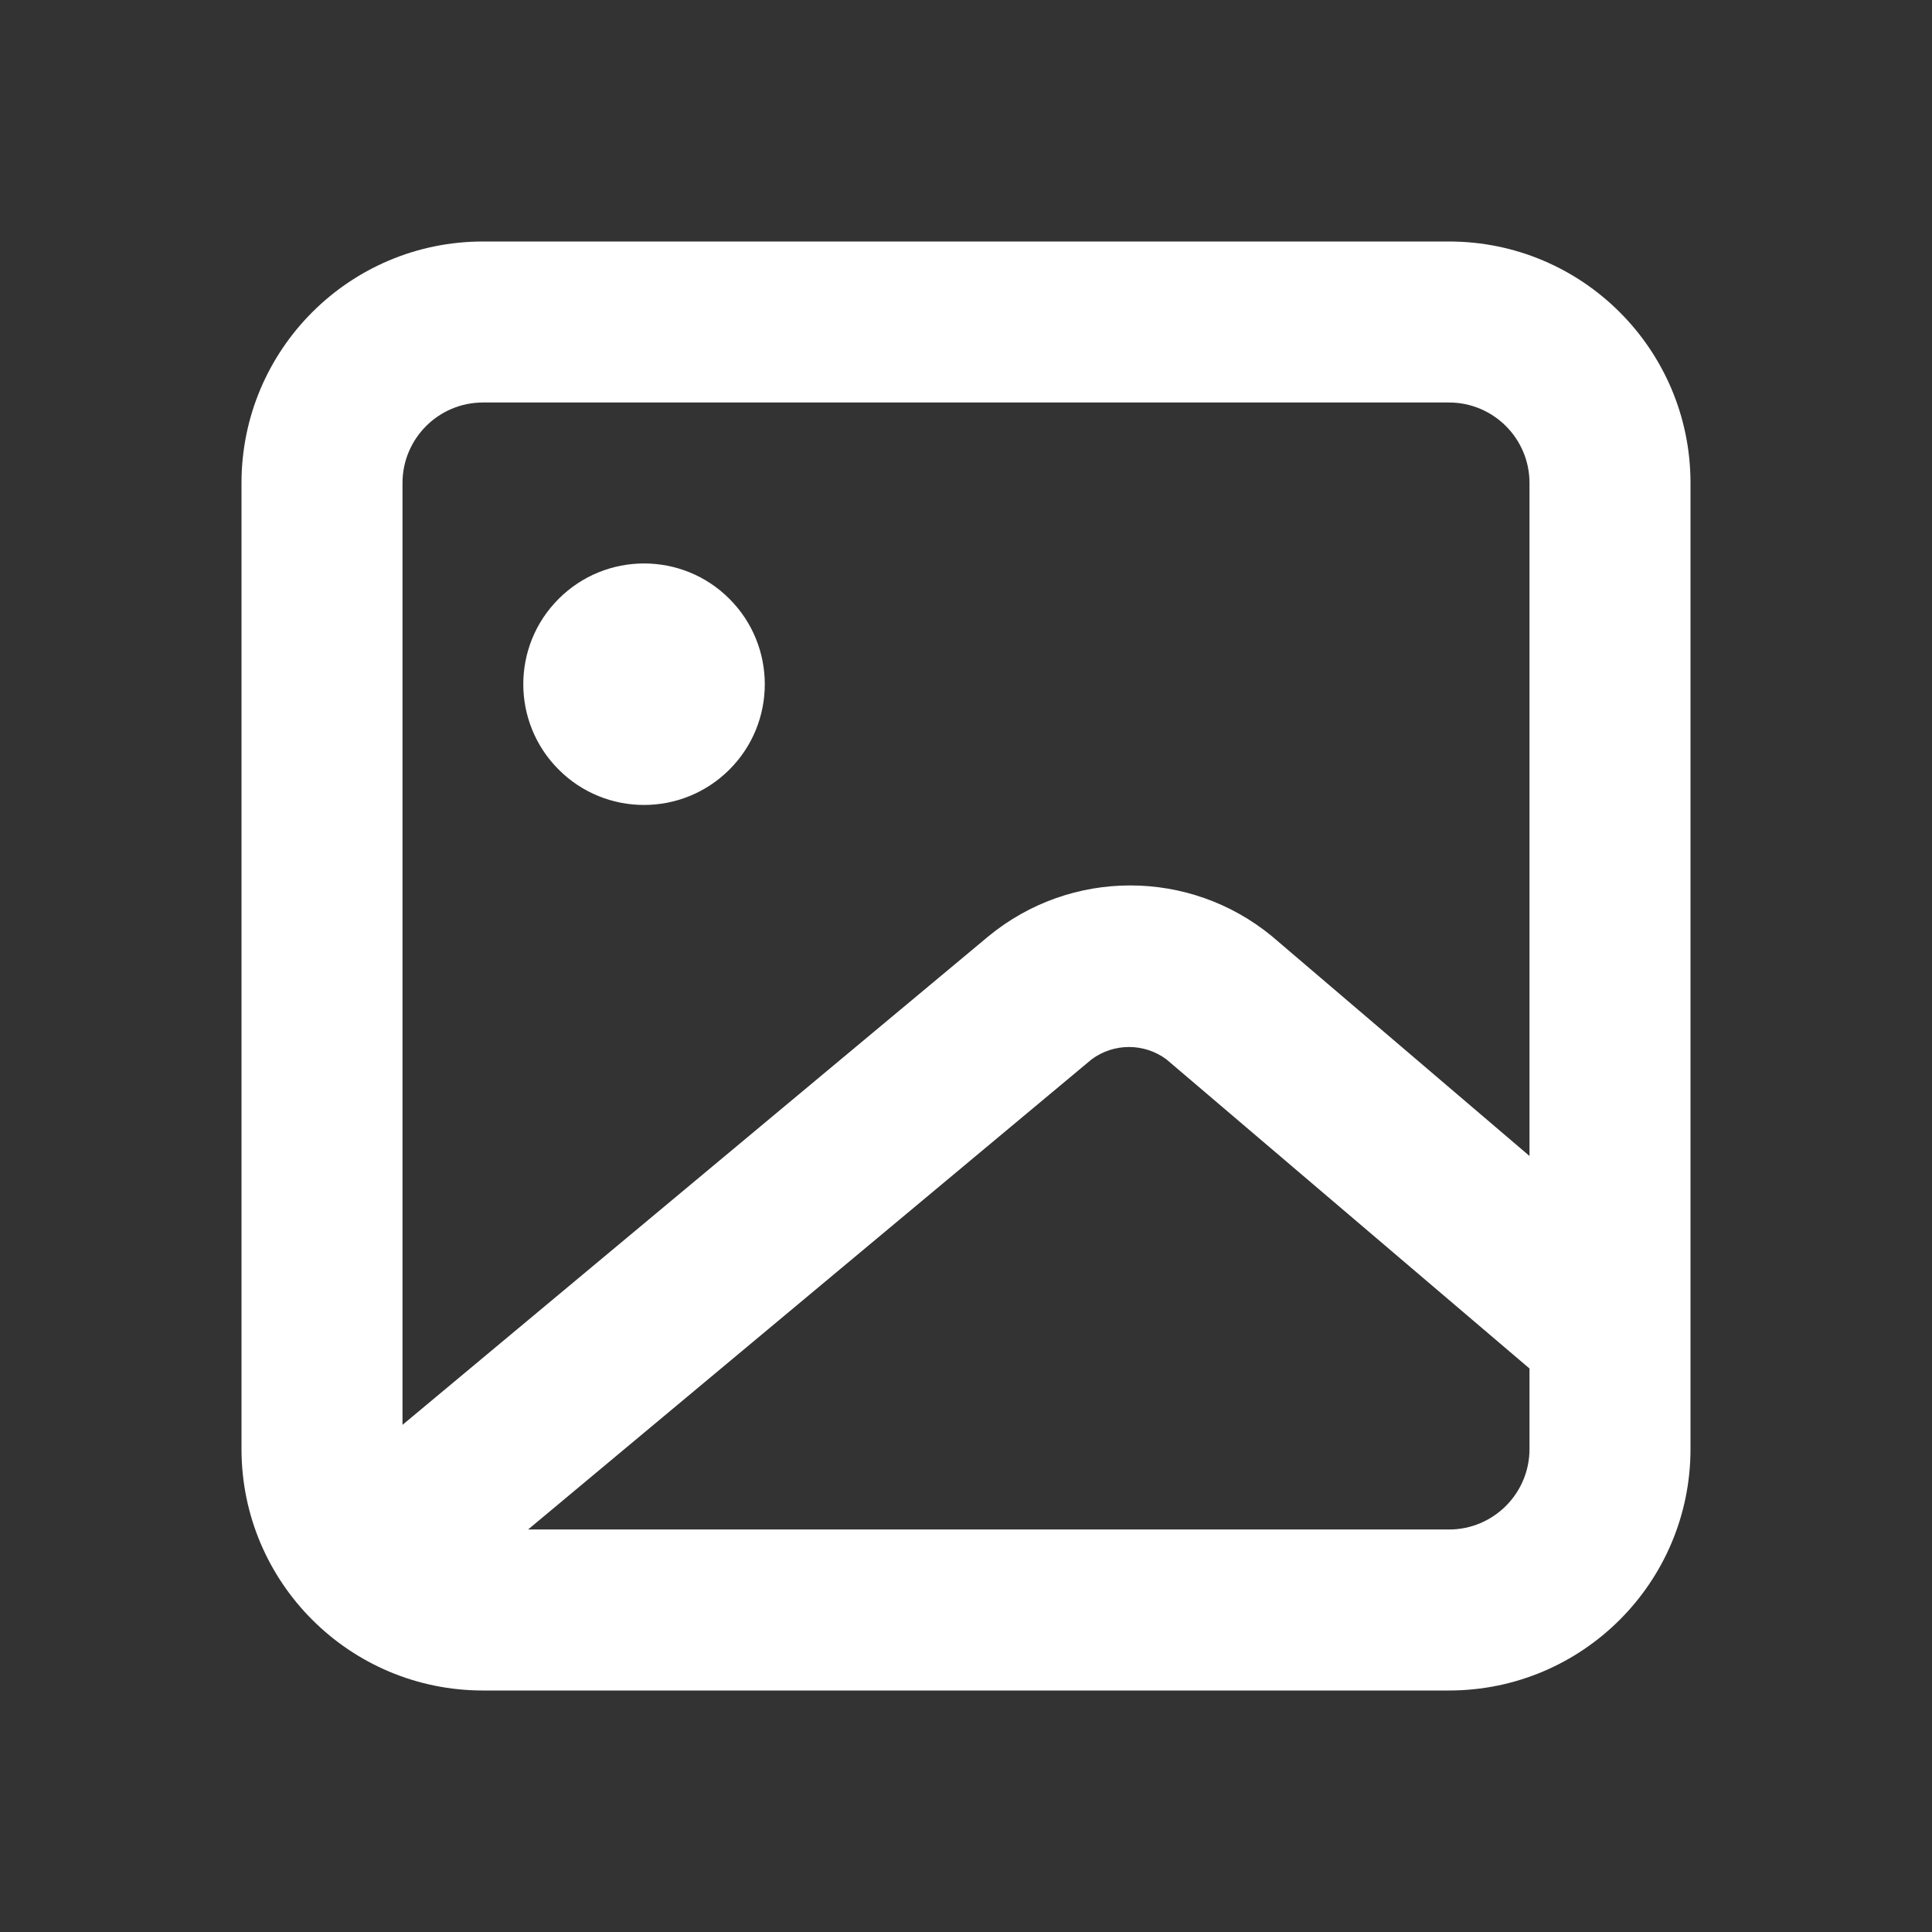 <?xml version="1.0" encoding="UTF-8"?>
<svg version="1.1" viewBox="0 0 24 24" xmlns="http://www.w3.org/2000/svg" xmlns:xlink="http://www.w3.org/1999/xlink">
    <rect x="0" y="0" width="24" height="24" fill="#333333" stroke="none"/>
    <!--Generated by IJSVG (https://github.com/iconjar/IJSVG)-->
    <g fill="#FFF">
        <path opacity="0" d="M0,0h24v24h-24Z"></path>
        <path d="M18,3h-12l-1.31134e-07,3.55271e-15c-1.657,7.24234e-08 -3,1.343 -3,3c0,0 0,1.77636e-15 0,1.77636e-15v12l3.37508e-14,-4.52987e-07c-2.50178e-07,1.657 1.343,3 3,3h12l-1.31134e-07,-3.55271e-15c1.657,7.24234e-08 3,-1.343 3,-3v-12v0c0,-1.657 -1.343,-3 -3,-3Zm-12,2h12h-4.37114e-08c0.552,-2.41411e-08 1,0.448 1,1v8.36l-3.2,-2.73l-3.83156e-08,-3.15267e-08c-1.023,-0.841 -2.497,-0.841 -3.52,6.30534e-08l-7.28,6.07v-11.7l1.06581e-14,1.50996e-07c-8.33927e-08,-0.552 0.448,-1 1,-1Zm12,14h-11.44l7,-5.84l-2.75213e-08,2.04353e-08c0.276,-0.205 0.654,-0.205 0.93,-4.08707e-08l4.51,3.84v1v0c0,0.552 -0.448,1 -1,1Z"></path>
        <path d="M9.061,7.439c0.586,0.586 0.586,1.536 0,2.121c-0.586,0.586 -1.536,0.586 -2.121,0c-0.586,-0.586 -0.586,-1.536 0,-2.121c0.586,-0.586 1.536,-0.586 2.121,0"></path>
    </g>
</svg>